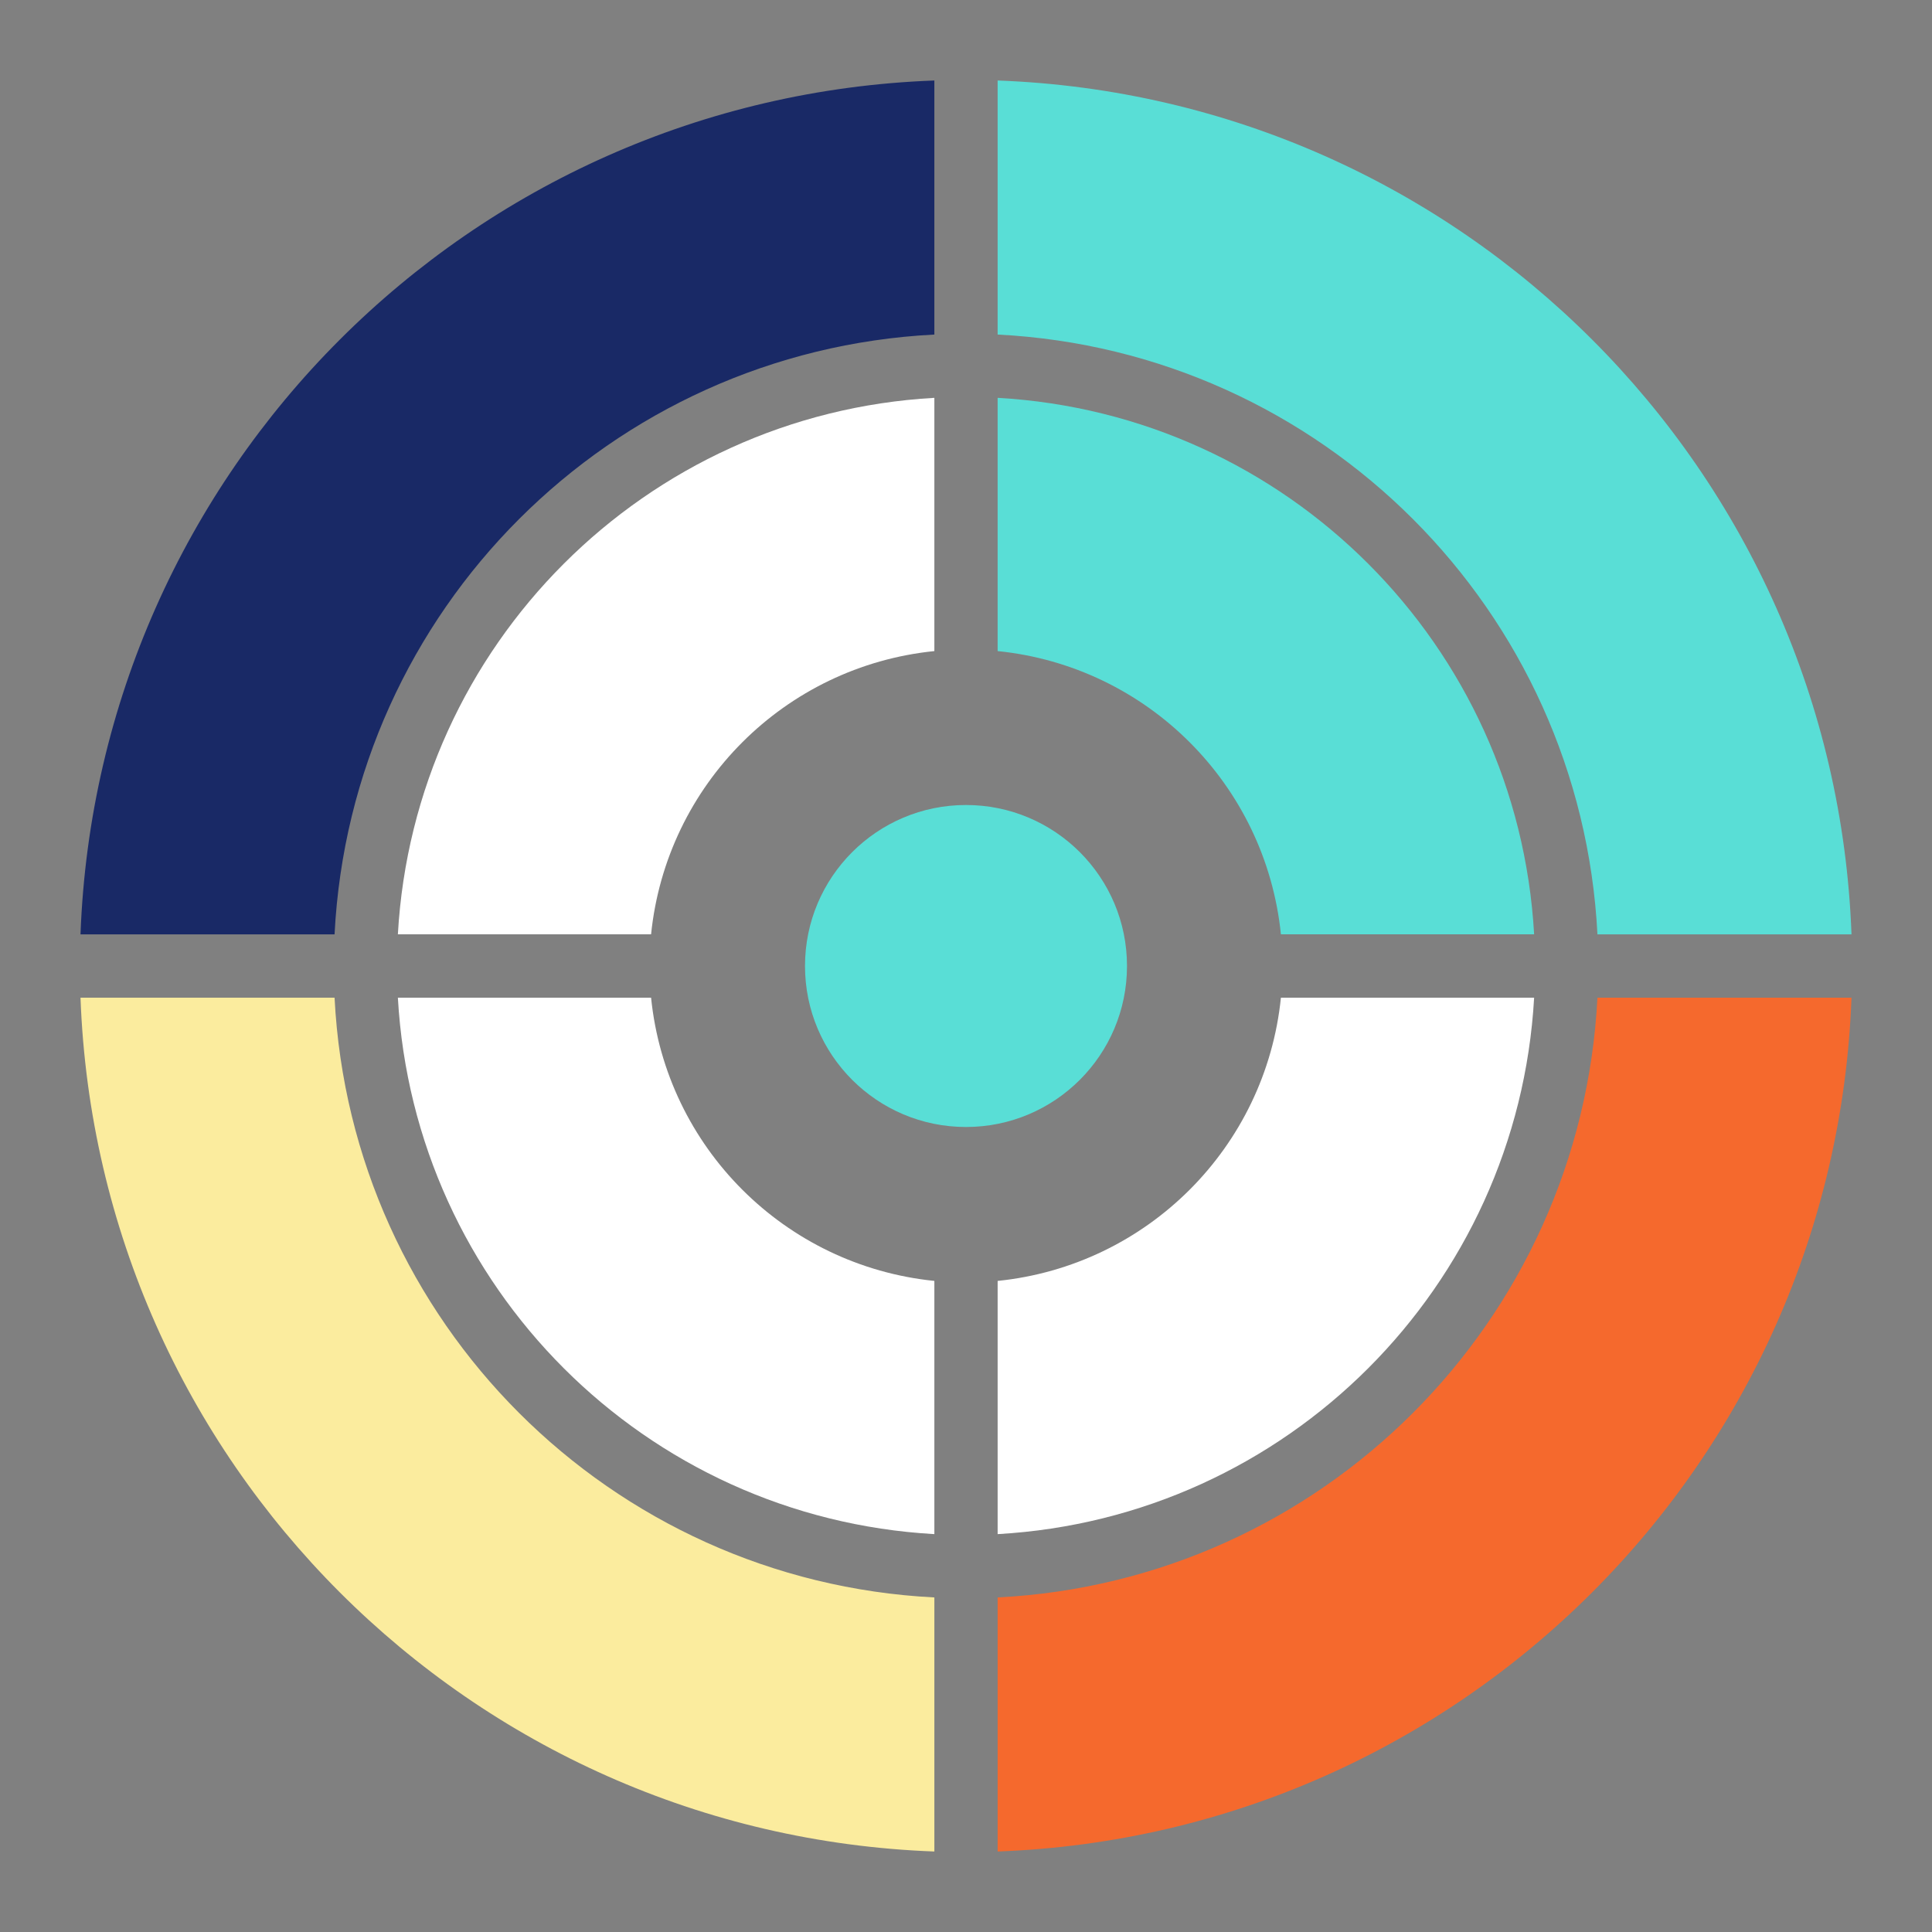 <svg width="48" height="48" viewBox="0 0 48 48" fill="none" xmlns="http://www.w3.org/2000/svg">
<rect x="0" y="0" width="48" height="48" fill="#808080" stroke="none"/>
<g clip-path="url(#clip0)">
<path d="M23.214 46V39.688C15.159 39.279 8.722 32.841 8.312 24.787H2C2.425 36.322 11.678 45.575 23.214 46Z" fill="#FBEC9E"/>
<path d="M28 24C28 26.209 26.209 28 24 28C21.791 28 20 26.209 20 24C20 21.791 21.791 20 24 20C26.209 20 28 21.791 28 24Z" fill="#59DED6"/>
<path d="M23.214 31.824C19.495 31.445 16.555 28.505 16.176 24.787H9.885C10.291 31.973 16.027 37.709 23.214 38.115V31.824Z" fill="white"/>
<path d="M16.176 23.213C16.555 19.495 19.495 16.554 23.214 16.176V9.884C16.027 10.291 10.291 16.027 9.885 23.213H16.176Z" fill="white"/>
<path d="M8.312 23.214C8.722 15.159 15.159 8.722 23.214 8.312V2C11.678 2.425 2.425 11.678 2 23.214H8.312Z" fill="#192966"/>
<path d="M24.786 2V8.312C32.84 8.722 39.278 15.159 39.688 23.214H46C45.574 11.678 36.321 2.425 24.786 2Z" fill="#59DED6"/>
<path d="M39.688 24.787C39.278 32.841 32.84 39.279 24.786 39.688V46C36.321 45.575 45.574 36.322 46 24.787H39.688Z" fill="#F5692D"/>
<path d="M24.786 9.884V16.176C28.505 16.554 31.445 19.495 31.824 23.213H38.115C37.709 16.027 31.972 10.291 24.786 9.884Z" fill="#59DED6"/>
<path d="M24.786 31.824V38.115C31.972 37.709 37.709 31.973 38.115 24.787H31.824C31.445 28.505 28.505 31.445 24.786 31.824Z" fill="white"/>
</g>
<defs>
<clipPath id="clip0">
<rect width="44" height="44" fill="white" transform="translate(2 2)"/>
</clipPath>
</defs>
</svg>
